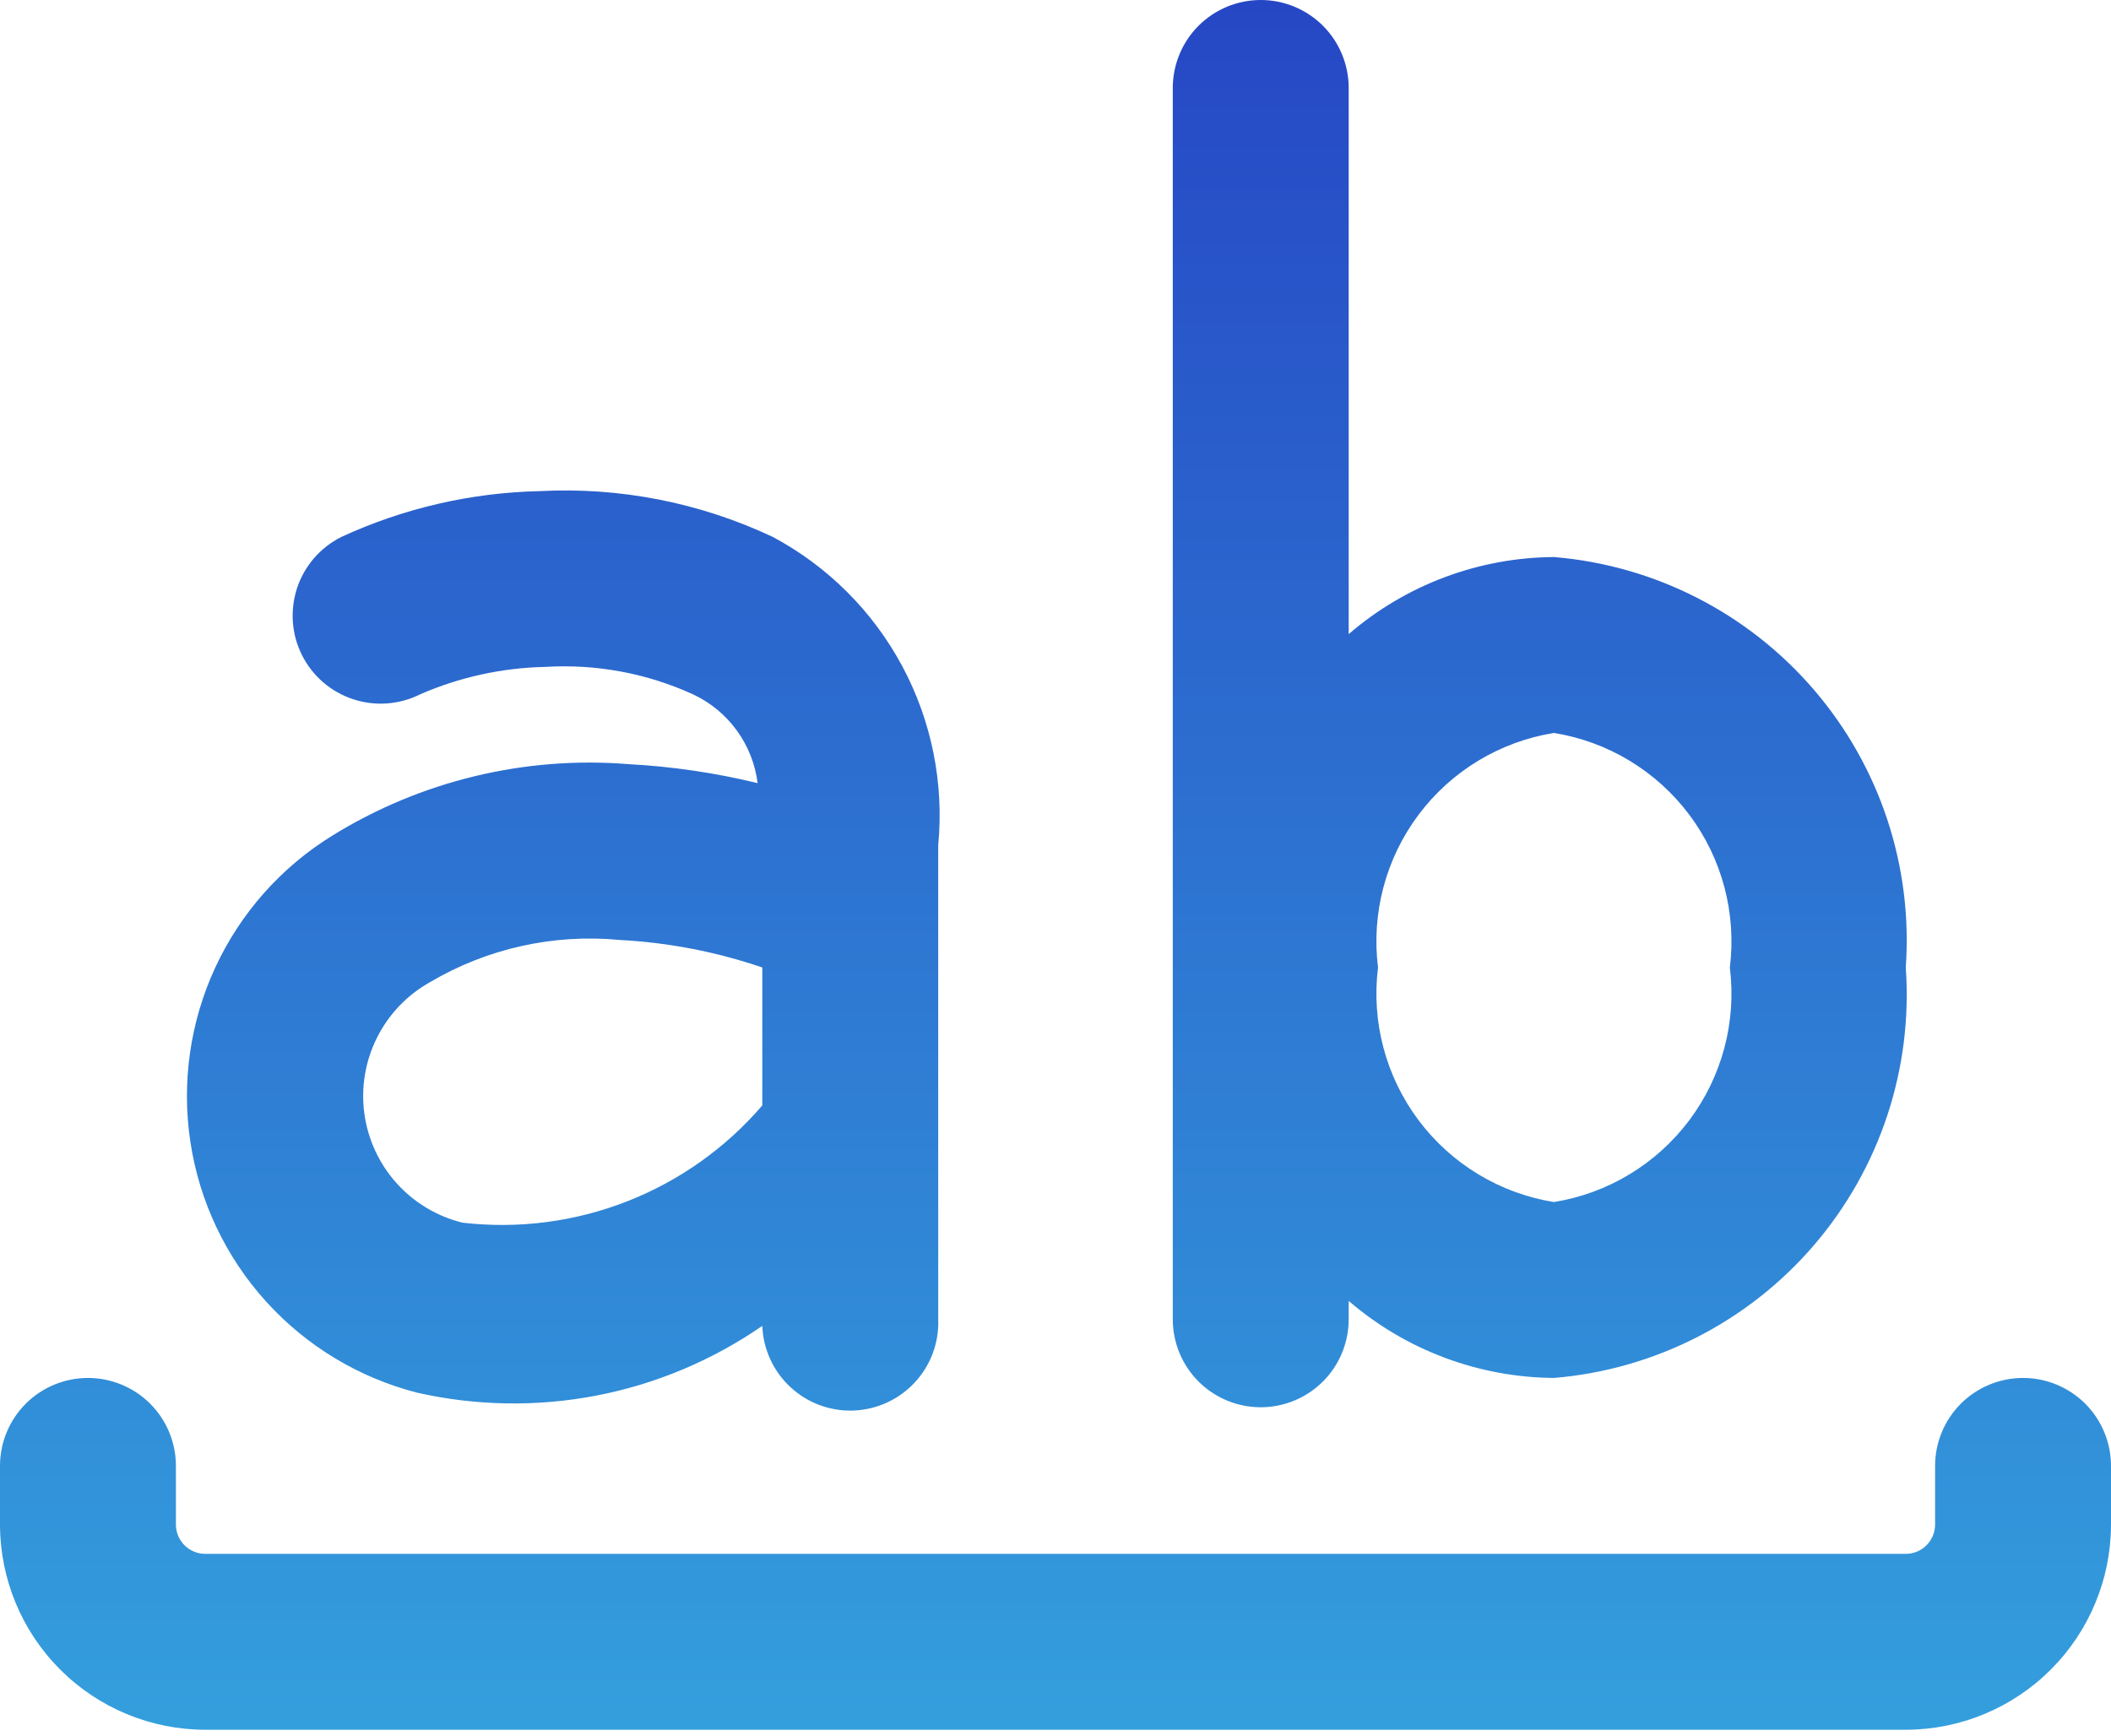 <svg width="45" height="37" viewBox="0 0 45 37" fill="none" xmlns="http://www.w3.org/2000/svg">
<path d="M45 31.25V32.5C44.999 33.66 44.537 34.772 43.717 35.592C42.897 36.412 41.785 36.874 40.625 36.875H4.375C3.215 36.874 2.103 36.412 1.283 35.592C0.463 34.772 0.001 33.66 0 32.5V31.25C-3.66909e-09 31.004 0.048 30.76 0.143 30.532C0.237 30.305 0.375 30.098 0.549 29.924C0.723 29.75 0.93 29.612 1.157 29.518C1.385 29.424 1.629 29.375 1.875 29.375C2.121 29.375 2.365 29.424 2.593 29.518C2.82 29.612 3.027 29.75 3.201 29.924C3.375 30.098 3.513 30.305 3.607 30.532C3.701 30.76 3.75 31.004 3.75 31.25V32.5C3.75 32.666 3.816 32.825 3.933 32.942C4.05 33.059 4.209 33.125 4.375 33.125H40.625C40.791 33.125 40.95 33.059 41.067 32.942C41.184 32.825 41.25 32.666 41.25 32.5V31.25C41.25 30.753 41.447 30.276 41.799 29.924C42.151 29.573 42.628 29.375 43.125 29.375C43.622 29.375 44.099 29.573 44.451 29.924C44.803 30.276 45 30.753 45 31.25ZM7.082 17.815C8.972 16.646 11.185 16.112 13.4 16.29C14.325 16.34 15.25 16.475 16.15 16.695C16.099 16.289 15.947 15.902 15.706 15.572C15.466 15.241 15.146 14.976 14.775 14.803C13.788 14.351 12.705 14.151 11.623 14.217C10.703 14.236 9.796 14.435 8.953 14.803C8.732 14.913 8.492 14.978 8.247 14.996C8.001 15.013 7.754 14.982 7.521 14.904C7.287 14.826 7.071 14.703 6.885 14.542C6.699 14.38 6.546 14.184 6.436 13.964C6.326 13.743 6.26 13.504 6.243 13.258C6.226 13.012 6.257 12.766 6.334 12.532C6.412 12.298 6.536 12.082 6.697 11.896C6.858 11.71 7.055 11.558 7.275 11.447C8.601 10.835 10.04 10.502 11.5 10.47C13.214 10.379 14.923 10.715 16.475 11.447C17.645 12.072 18.605 13.03 19.232 14.199C19.859 15.368 20.126 16.697 20 18.017V28.125C20.019 28.622 19.839 29.107 19.5 29.471C19.162 29.836 18.692 30.051 18.195 30.07C17.698 30.089 17.213 29.909 16.849 29.57C16.484 29.232 16.269 28.762 16.25 28.265C15.188 28.999 13.986 29.505 12.718 29.75C11.451 29.994 10.146 29.973 8.887 29.688C7.648 29.369 6.529 28.693 5.67 27.744C4.812 26.795 4.251 25.614 4.059 24.348C3.867 23.083 4.051 21.788 4.588 20.627C5.126 19.465 5.993 18.487 7.082 17.815ZM9.86 26.065C11.048 26.203 12.252 26.047 13.367 25.611C14.481 25.175 15.471 24.473 16.25 23.565V20.625C15.269 20.29 14.246 20.092 13.21 20.038C11.799 19.903 10.382 20.219 9.162 20.94C8.676 21.213 8.283 21.626 8.034 22.125C7.785 22.624 7.692 23.187 7.767 23.74C7.843 24.293 8.082 24.81 8.456 25.225C8.829 25.639 9.318 25.932 9.86 26.065ZM25 28.125V1.875C25 1.629 25.049 1.385 25.143 1.157C25.237 0.93 25.375 0.723 25.549 0.549C25.723 0.375 25.93 0.237 26.157 0.143C26.385 0.048 26.629 0 26.875 0C27.121 0 27.365 0.048 27.593 0.143C27.82 0.237 28.027 0.375 28.201 0.549C28.375 0.723 28.513 0.93 28.607 1.157C28.701 1.385 28.75 1.629 28.75 1.875V13.518C29.967 12.468 31.518 11.886 33.125 11.875C35.275 12.053 37.268 13.072 38.672 14.71C40.076 16.348 40.778 18.473 40.625 20.625C40.778 22.777 40.076 24.902 38.672 26.54C37.268 28.178 35.275 29.197 33.125 29.375C31.518 29.363 29.968 28.781 28.75 27.733V28.125C28.75 28.371 28.701 28.615 28.607 28.843C28.513 29.07 28.375 29.277 28.201 29.451C28.027 29.625 27.82 29.763 27.593 29.857C27.365 29.951 27.121 30 26.875 30C26.629 30 26.385 29.951 26.157 29.857C25.93 29.763 25.723 29.625 25.549 29.451C25.375 29.277 25.237 29.07 25.143 28.843C25.049 28.615 25 28.371 25 28.125ZM29.375 20.625C29.231 21.782 29.541 22.95 30.24 23.882C30.94 24.815 31.974 25.44 33.125 25.625C34.276 25.44 35.31 24.815 36.01 23.882C36.709 22.95 37.019 21.782 36.875 20.625C37.019 19.468 36.709 18.3 36.01 17.368C35.31 16.435 34.276 15.81 33.125 15.625C31.974 15.81 30.94 16.435 30.24 17.368C29.541 18.3 29.231 19.468 29.375 20.625Z" fill="url(#paint0_linear_242_142)"/>
<defs>
<linearGradient id="paint0_linear_242_142" x1="22.5" y1="0" x2="22.5" y2="36.875" gradientUnits="userSpaceOnUse">
<stop stop-color="#2647C5"/>
<stop offset="1" stop-color="#349FDD"/>
</linearGradient>
</defs>
</svg>
